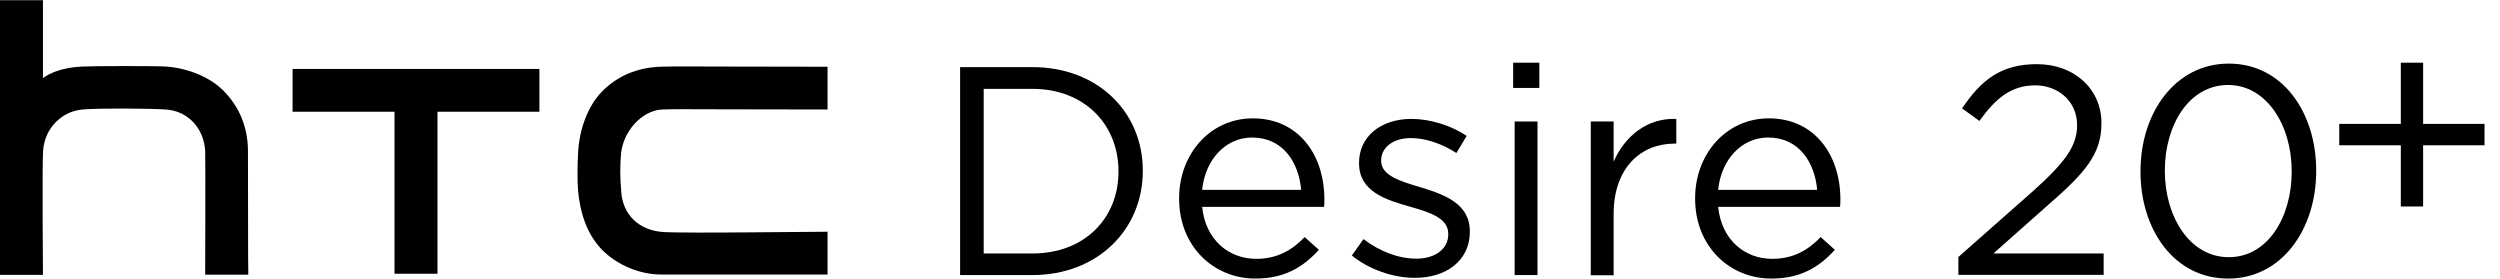 <?xml version="1.0" encoding="utf-8"?>
<!-- Generator: Adobe Illustrator 24.1.3, SVG Export Plug-In . SVG Version: 6.00 Build 0)  -->
<svg version="1.1" id="Layer_1" xmlns="http://www.w3.org/2000/svg" xmlns:xlink="http://www.w3.org/1999/xlink" x="0px" y="0px"
	 viewBox="0 0 135.61 15.12" style="enable-background:new 0 0 135.61 15.12;" xml:space="preserve">
<g>
	<g>
		<g>
			<g>
				<path d="M41.16,12.6c-2.38,0.02-4.62,0.03-5.25-0.02c-1.27-0.11-2.12-0.94-2.21-2.16c-0.07-0.8-0.07-1.47-0.01-2.1
					C33.81,7.13,34.8,6,35.91,5.94c0.4-0.02,1.46-0.02,3.38-0.01l5.6,0.01V3.62c0,0-4.46-0.01-5.8-0.01
					c-1.8-0.01-2.71-0.01-3.28,0.01c-1.26,0.05-2.32,0.5-3.14,1.33c-0.78,0.79-1.24,2.04-1.31,3.31c-0.04,0.68-0.05,1.58,0,2.11
					c0.13,1.37,0.57,2.44,1.31,3.19c0.79,0.8,2,1.32,3.14,1.33c0.94,0.01,9.08,0,9.08,0v-2.32C44.89,12.57,42.42,12.59,41.16,12.6z"
					/>
				<path d="M15.87,3.74v2.32c0,0,5.44,0,5.53,0c0,0.09,0,8.79,0,8.79h2.33c0,0,0-8.7,0-8.79c0.09,0,5.53,0,5.53,0V3.74H15.87z"/>
				<path d="M13.45,8.13c-0.02-1.25-0.46-2.32-1.31-3.19C11.25,4.03,9.88,3.66,9,3.61c-0.78-0.04-3.82-0.03-4.54,0
					C3.44,3.65,2.71,3.95,2.34,4.23c-0.01,0-0.01,0-0.01,0c0-0.27,0-4.22,0-4.22H0v14.9h2.33c0,0-0.05-6.1,0.01-6.76
					c0.09-1.18,0.99-2.11,2.13-2.21c0.92-0.08,3.66-0.06,4.53,0c1.19,0.08,2.06,1.01,2.13,2.25c0.02,0.46,0,6.71,0,6.71h2.34
					C13.45,14.9,13.46,8.67,13.45,8.13z"/>
			</g>
		</g>
	</g>
	<g>
		<g>
			<path d="M52.08,3.64H56c3.54,0,5.99,2.43,5.99,5.61v0.03c0,3.17-2.45,5.64-5.99,5.64h-3.92V3.64z M53.36,4.82v8.93H56
				c2.85,0,4.67-1.93,4.67-4.43V9.28c0-2.5-1.82-4.46-4.67-4.46C56,4.82,53.36,4.82,53.36,4.82z"/>
			<path d="M63.96,10.78v-0.03c0-2.4,1.69-4.33,4-4.33c2.47,0,3.88,1.97,3.88,4.4c0,0.16,0,0.26-0.02,0.4h-6.61
				c0.18,1.8,1.45,2.82,2.93,2.82c1.14,0,1.95-0.47,2.63-1.18l0.77,0.69c-0.84,0.93-1.85,1.56-3.43,1.56
				C65.83,15.12,63.96,13.36,63.96,10.78z M70.58,10.3c-0.13-1.51-1-2.84-2.66-2.84c-1.45,0-2.55,1.21-2.71,2.84H70.58z"/>
			<path d="M73.33,13.86l0.63-0.89c0.9,0.68,1.9,1.06,2.88,1.06c1,0,1.72-0.52,1.72-1.32v-0.03c0-0.84-0.98-1.16-2.08-1.47
				c-1.31-0.37-2.76-0.82-2.76-2.35V8.83c0-1.43,1.19-2.38,2.84-2.38c1.02,0,2.14,0.35,3,0.92L79,8.3c-0.77-0.5-1.66-0.81-2.47-0.81
				c-0.98,0-1.61,0.52-1.61,1.21v0.03c0,0.79,1.03,1.1,2.14,1.43c1.29,0.39,2.67,0.89,2.67,2.38v0.03c0,1.58-1.3,2.5-2.96,2.5
				C75.58,15.08,74.26,14.62,73.33,13.86z"/>
			<path d="M82.08,3.4h1.42v1.37h-1.42V3.4z M82.16,6.59h1.24v8.33h-1.24V6.59z"/>
			<path d="M86.29,6.59h1.24v2.18c0.61-1.39,1.82-2.38,3.4-2.32v1.34h-0.1c-1.82,0-3.3,1.31-3.3,3.82v3.32h-1.24V6.59z"/>
			<path d="M91.95,10.78v-0.03c0-2.4,1.69-4.33,4-4.33c2.47,0,3.88,1.97,3.88,4.4c0,0.16,0,0.26-0.02,0.4H93.2
				c0.18,1.8,1.45,2.82,2.93,2.82c1.14,0,1.95-0.47,2.63-1.18l0.77,0.69c-0.84,0.93-1.85,1.56-3.43,1.56
				C93.82,15.12,91.95,13.36,91.95,10.78z M98.57,10.3c-0.13-1.51-1-2.84-2.66-2.84c-1.45,0-2.55,1.21-2.71,2.84H98.57z"/>
			<path d="M106.23,13.94l4.09-3.61c1.72-1.55,2.35-2.42,2.35-3.54c0-1.32-1.05-2.16-2.27-2.16c-1.29,0-2.13,0.68-3.03,1.93
				l-0.94-0.68c1.02-1.51,2.08-2.4,4.06-2.4c2.03,0,3.5,1.35,3.5,3.19V6.7c0,1.64-0.87,2.66-2.85,4.38l-3.01,2.67h5.98v1.16h-7.88
				C106.23,14.91,106.23,13.94,106.23,13.94z"/>
			<path d="M116.11,9.32V9.28c0-3.16,1.88-5.83,4.79-5.83s4.74,2.64,4.74,5.8v0.03c0,3.16-1.87,5.83-4.77,5.83
				C117.95,15.12,116.11,12.47,116.11,9.32z M124.31,9.32V9.28c0-2.47-1.35-4.67-3.45-4.67c-2.11,0-3.43,2.16-3.43,4.64v0.03
				c0,2.47,1.35,4.67,3.46,4.67C123.01,13.96,124.31,11.78,124.31,9.32z"/>
			<path d="M130.23,7.88h-3.34V6.72h3.34V3.4h1.21v3.32h3.33v1.16h-3.33v3.32h-1.21V7.88z"/>
		</g>
	</g>
</g>
</svg>
